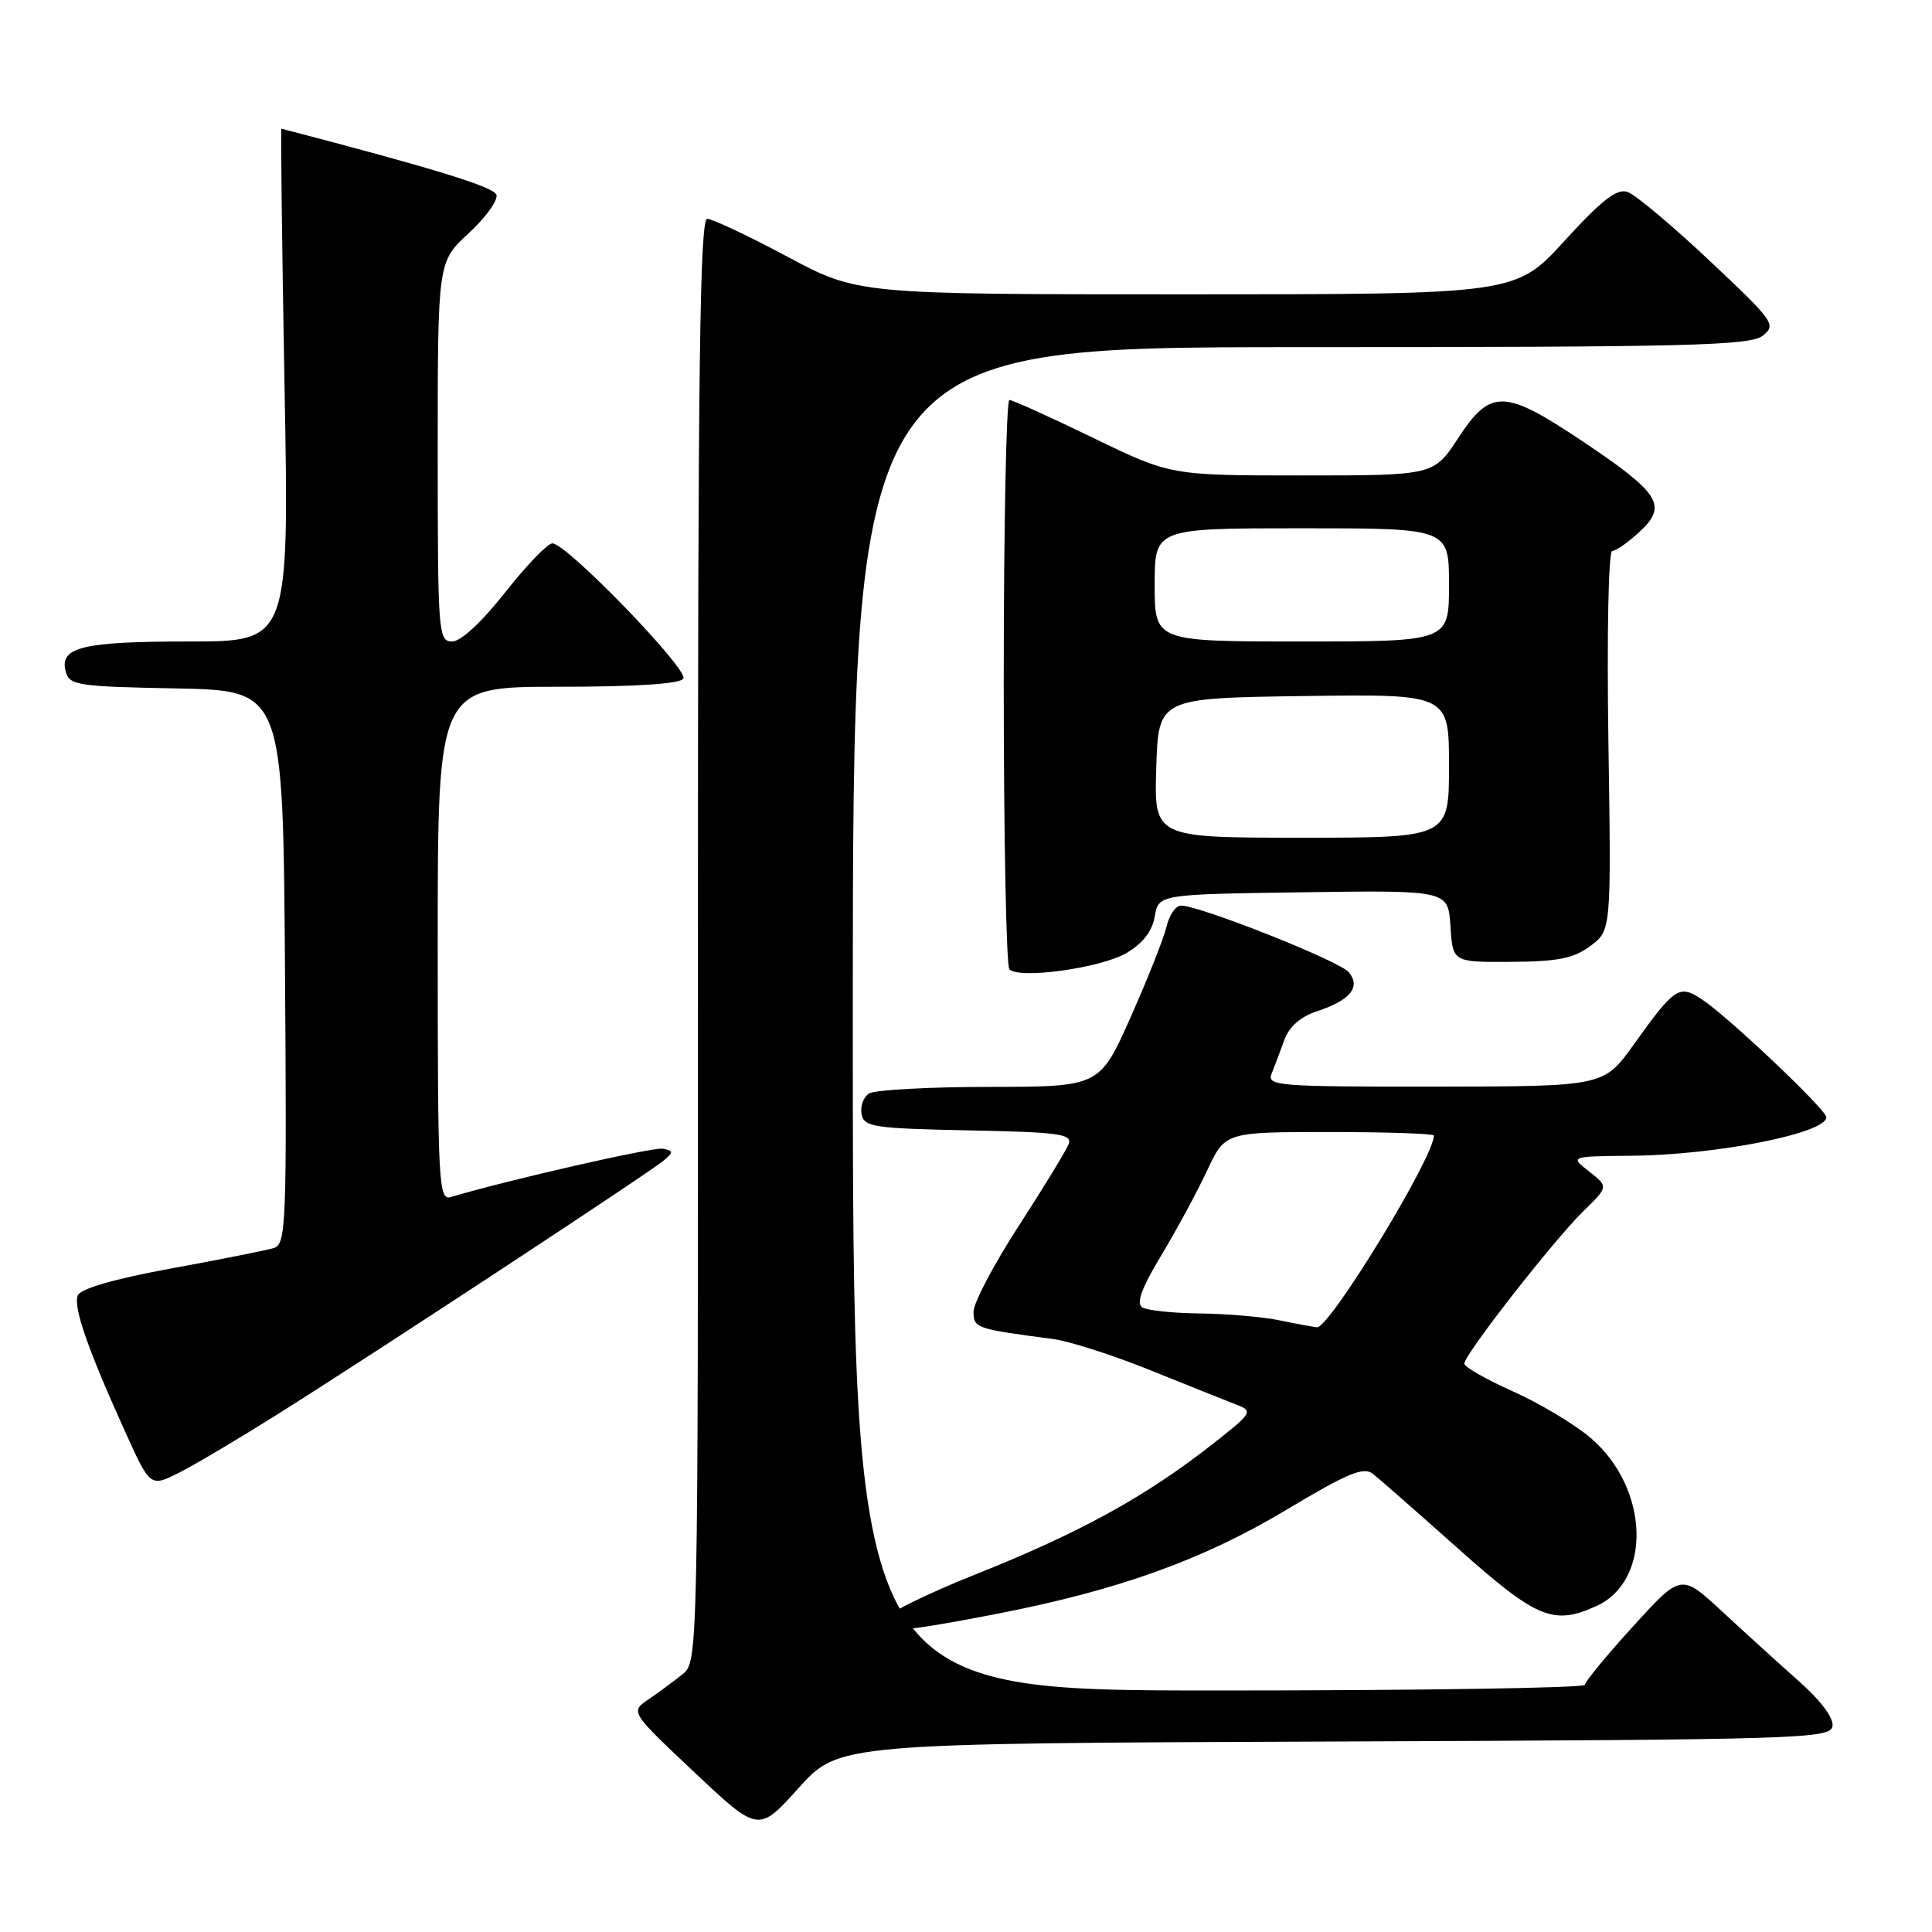<?xml version="1.0" encoding="UTF-8" standalone="no"?>
<!DOCTYPE svg PUBLIC "-//W3C//DTD SVG 1.1//EN" "http://www.w3.org/Graphics/SVG/1.1/DTD/svg11.dtd" >
<svg xmlns="http://www.w3.org/2000/svg" xmlns:xlink="http://www.w3.org/1999/xlink" version="1.1" viewBox="0 0 256 256">
 <g >
 <path fill="currentColor"
d=" M 176.81 230.76 C 238.33 230.52 242.49 230.39 242.81 228.76 C 243.02 227.68 241.33 225.40 238.35 222.76 C 235.72 220.42 231.13 216.25 228.16 213.50 C 222.76 208.50 222.76 208.50 216.39 215.50 C 212.88 219.35 210.01 222.84 210.01 223.25 C 210.00 223.66 188.18 224.00 161.50 224.00 C 113.00 224.00 113.00 224.00 113.00 135.00 C 113.00 46.00 113.00 46.00 172.31 46.00 C 223.63 46.00 231.88 45.80 233.56 44.49 C 235.41 43.05 235.09 42.60 226.50 34.52 C 221.55 29.86 216.67 25.77 215.65 25.43 C 214.24 24.95 212.24 26.51 207.32 31.90 C 200.84 39.00 200.84 39.00 157.25 39.00 C 113.67 39.00 113.67 39.00 104.31 34.00 C 99.16 31.25 94.39 29.00 93.71 29.00 C 92.73 29.00 92.47 49.11 92.48 124.59 C 92.50 219.82 92.49 220.18 90.45 221.84 C 89.32 222.75 87.29 224.25 85.95 225.16 C 83.50 226.82 83.50 226.82 92.00 234.83 C 100.50 242.83 100.50 242.83 105.82 236.92 C 111.15 231.01 111.15 231.01 176.81 230.76 Z  M 131.70 213.92 C 148.05 210.76 159.30 206.74 170.45 200.06 C 178.60 195.18 180.68 194.31 181.93 195.30 C 182.76 195.96 187.87 200.44 193.27 205.25 C 203.64 214.49 205.84 215.40 211.53 212.81 C 218.94 209.43 218.53 197.18 210.79 190.55 C 208.67 188.74 204.04 185.96 200.50 184.38 C 196.95 182.79 194.04 181.14 194.03 180.69 C 193.99 179.54 205.87 164.33 209.81 160.48 C 213.13 157.24 213.13 157.24 210.57 155.23 C 208.01 153.22 208.01 153.22 216.25 153.14 C 227.46 153.04 242.00 150.16 242.00 148.04 C 242.00 147.04 228.93 134.66 225.51 132.42 C 222.48 130.43 221.93 130.80 216.47 138.42 C 212.50 143.96 212.50 143.96 190.14 143.98 C 169.24 144.00 167.83 143.89 168.50 142.25 C 168.89 141.29 169.64 139.29 170.18 137.80 C 170.82 136.04 172.32 134.72 174.50 134.00 C 178.92 132.54 180.34 130.80 178.73 128.83 C 177.53 127.35 159.01 120.00 156.49 120.00 C 155.79 120.00 154.93 121.24 154.58 122.75 C 154.23 124.26 152.09 129.66 149.83 134.75 C 145.71 144.00 145.71 144.00 131.10 144.02 C 123.07 144.02 115.89 144.42 115.15 144.89 C 114.41 145.36 113.97 146.59 114.16 147.62 C 114.49 149.34 115.73 149.52 128.36 149.78 C 140.36 150.02 142.11 150.26 141.60 151.60 C 141.27 152.46 138.30 157.32 135.00 162.42 C 131.70 167.51 129.00 172.63 129.00 173.80 C 129.00 175.98 129.27 176.08 139.50 177.42 C 141.70 177.71 147.55 179.59 152.50 181.59 C 157.45 183.59 162.56 185.63 163.85 186.13 C 166.11 186.99 165.97 187.21 160.35 191.60 C 151.62 198.41 142.89 203.19 129.25 208.62 C 122.52 211.30 117.00 214.06 117.00 214.75 C 117.00 216.46 119.16 216.33 131.70 213.92 Z  M 37.14 187.17 C 49.98 179.09 86.17 155.30 87.97 153.76 C 89.25 152.67 89.24 152.48 87.85 152.21 C 86.57 151.96 67.37 156.34 59.75 158.61 C 58.11 159.10 58.00 157.04 58.00 125.07 C 58.00 91.00 58.00 91.00 73.94 91.00 C 84.26 91.00 90.12 90.62 90.55 89.92 C 91.28 88.74 75.08 72.00 73.20 72.00 C 72.56 72.00 69.74 74.93 66.93 78.50 C 63.82 82.45 61.07 85.00 59.91 85.00 C 58.08 85.00 58.00 83.93 58.00 59.85 C 58.00 34.69 58.00 34.69 62.10 30.91 C 64.36 28.82 66.01 26.53 65.78 25.81 C 65.43 24.76 57.48 22.31 37.29 17.05 C 37.18 17.02 37.36 32.30 37.70 51.00 C 38.32 85.00 38.32 85.00 25.09 85.00 C 10.93 85.00 7.86 85.74 8.70 88.96 C 9.18 90.81 10.21 90.97 23.36 91.22 C 37.50 91.50 37.50 91.50 37.76 128.18 C 38.01 162.47 37.91 164.89 36.26 165.38 C 35.29 165.67 29.18 166.89 22.67 168.08 C 15.02 169.49 10.65 170.76 10.30 171.67 C 9.70 173.23 11.64 178.80 16.62 189.79 C 19.92 197.08 19.92 197.08 23.86 195.07 C 26.02 193.97 32.00 190.41 37.14 187.17 Z  M 149.24 126.29 C 151.42 125.02 152.67 123.41 153.01 121.44 C 153.52 118.50 153.52 118.50 172.70 118.23 C 191.89 117.96 191.89 117.96 192.19 122.73 C 192.50 127.50 192.50 127.50 200.24 127.45 C 206.45 127.41 208.53 126.99 210.74 125.34 C 213.50 123.28 213.50 123.28 213.12 98.14 C 212.91 83.92 213.13 73.00 213.63 73.00 C 214.12 73.00 215.76 71.85 217.27 70.45 C 221.00 66.99 219.96 65.35 209.72 58.49 C 199.34 51.54 197.51 51.49 193.24 58.02 C 189.98 63.00 189.98 63.00 172.55 63.00 C 155.12 63.00 155.12 63.00 144.81 58.00 C 139.14 55.25 134.16 53.00 133.75 53.00 C 133.34 53.00 133.00 69.80 133.00 90.33 C 133.00 110.87 133.34 128.01 133.75 128.44 C 135.05 129.77 145.84 128.28 149.24 126.29 Z  M 169.50 174.94 C 167.30 174.49 162.57 174.08 159.00 174.04 C 155.43 174.00 151.98 173.64 151.34 173.23 C 150.52 172.71 151.29 170.63 153.87 166.35 C 155.90 162.97 158.64 157.91 159.95 155.10 C 162.34 150.00 162.34 150.00 176.17 150.00 C 183.78 150.00 190.00 150.21 190.00 150.47 C 190.00 153.35 176.16 176.03 174.50 175.87 C 173.95 175.81 171.70 175.40 169.50 174.94 Z  M 153.21 101.75 C 153.50 92.50 153.50 92.50 172.75 92.23 C 192.00 91.96 192.00 91.96 192.00 101.48 C 192.00 111.00 192.00 111.00 172.46 111.00 C 152.92 111.00 152.92 111.00 153.21 101.75 Z  M 153.00 77.50 C 153.00 70.00 153.00 70.00 172.50 70.00 C 192.00 70.00 192.00 70.00 192.00 77.50 C 192.00 85.00 192.00 85.00 172.50 85.00 C 153.00 85.00 153.00 85.00 153.00 77.50 Z "/>
</g>
</svg>